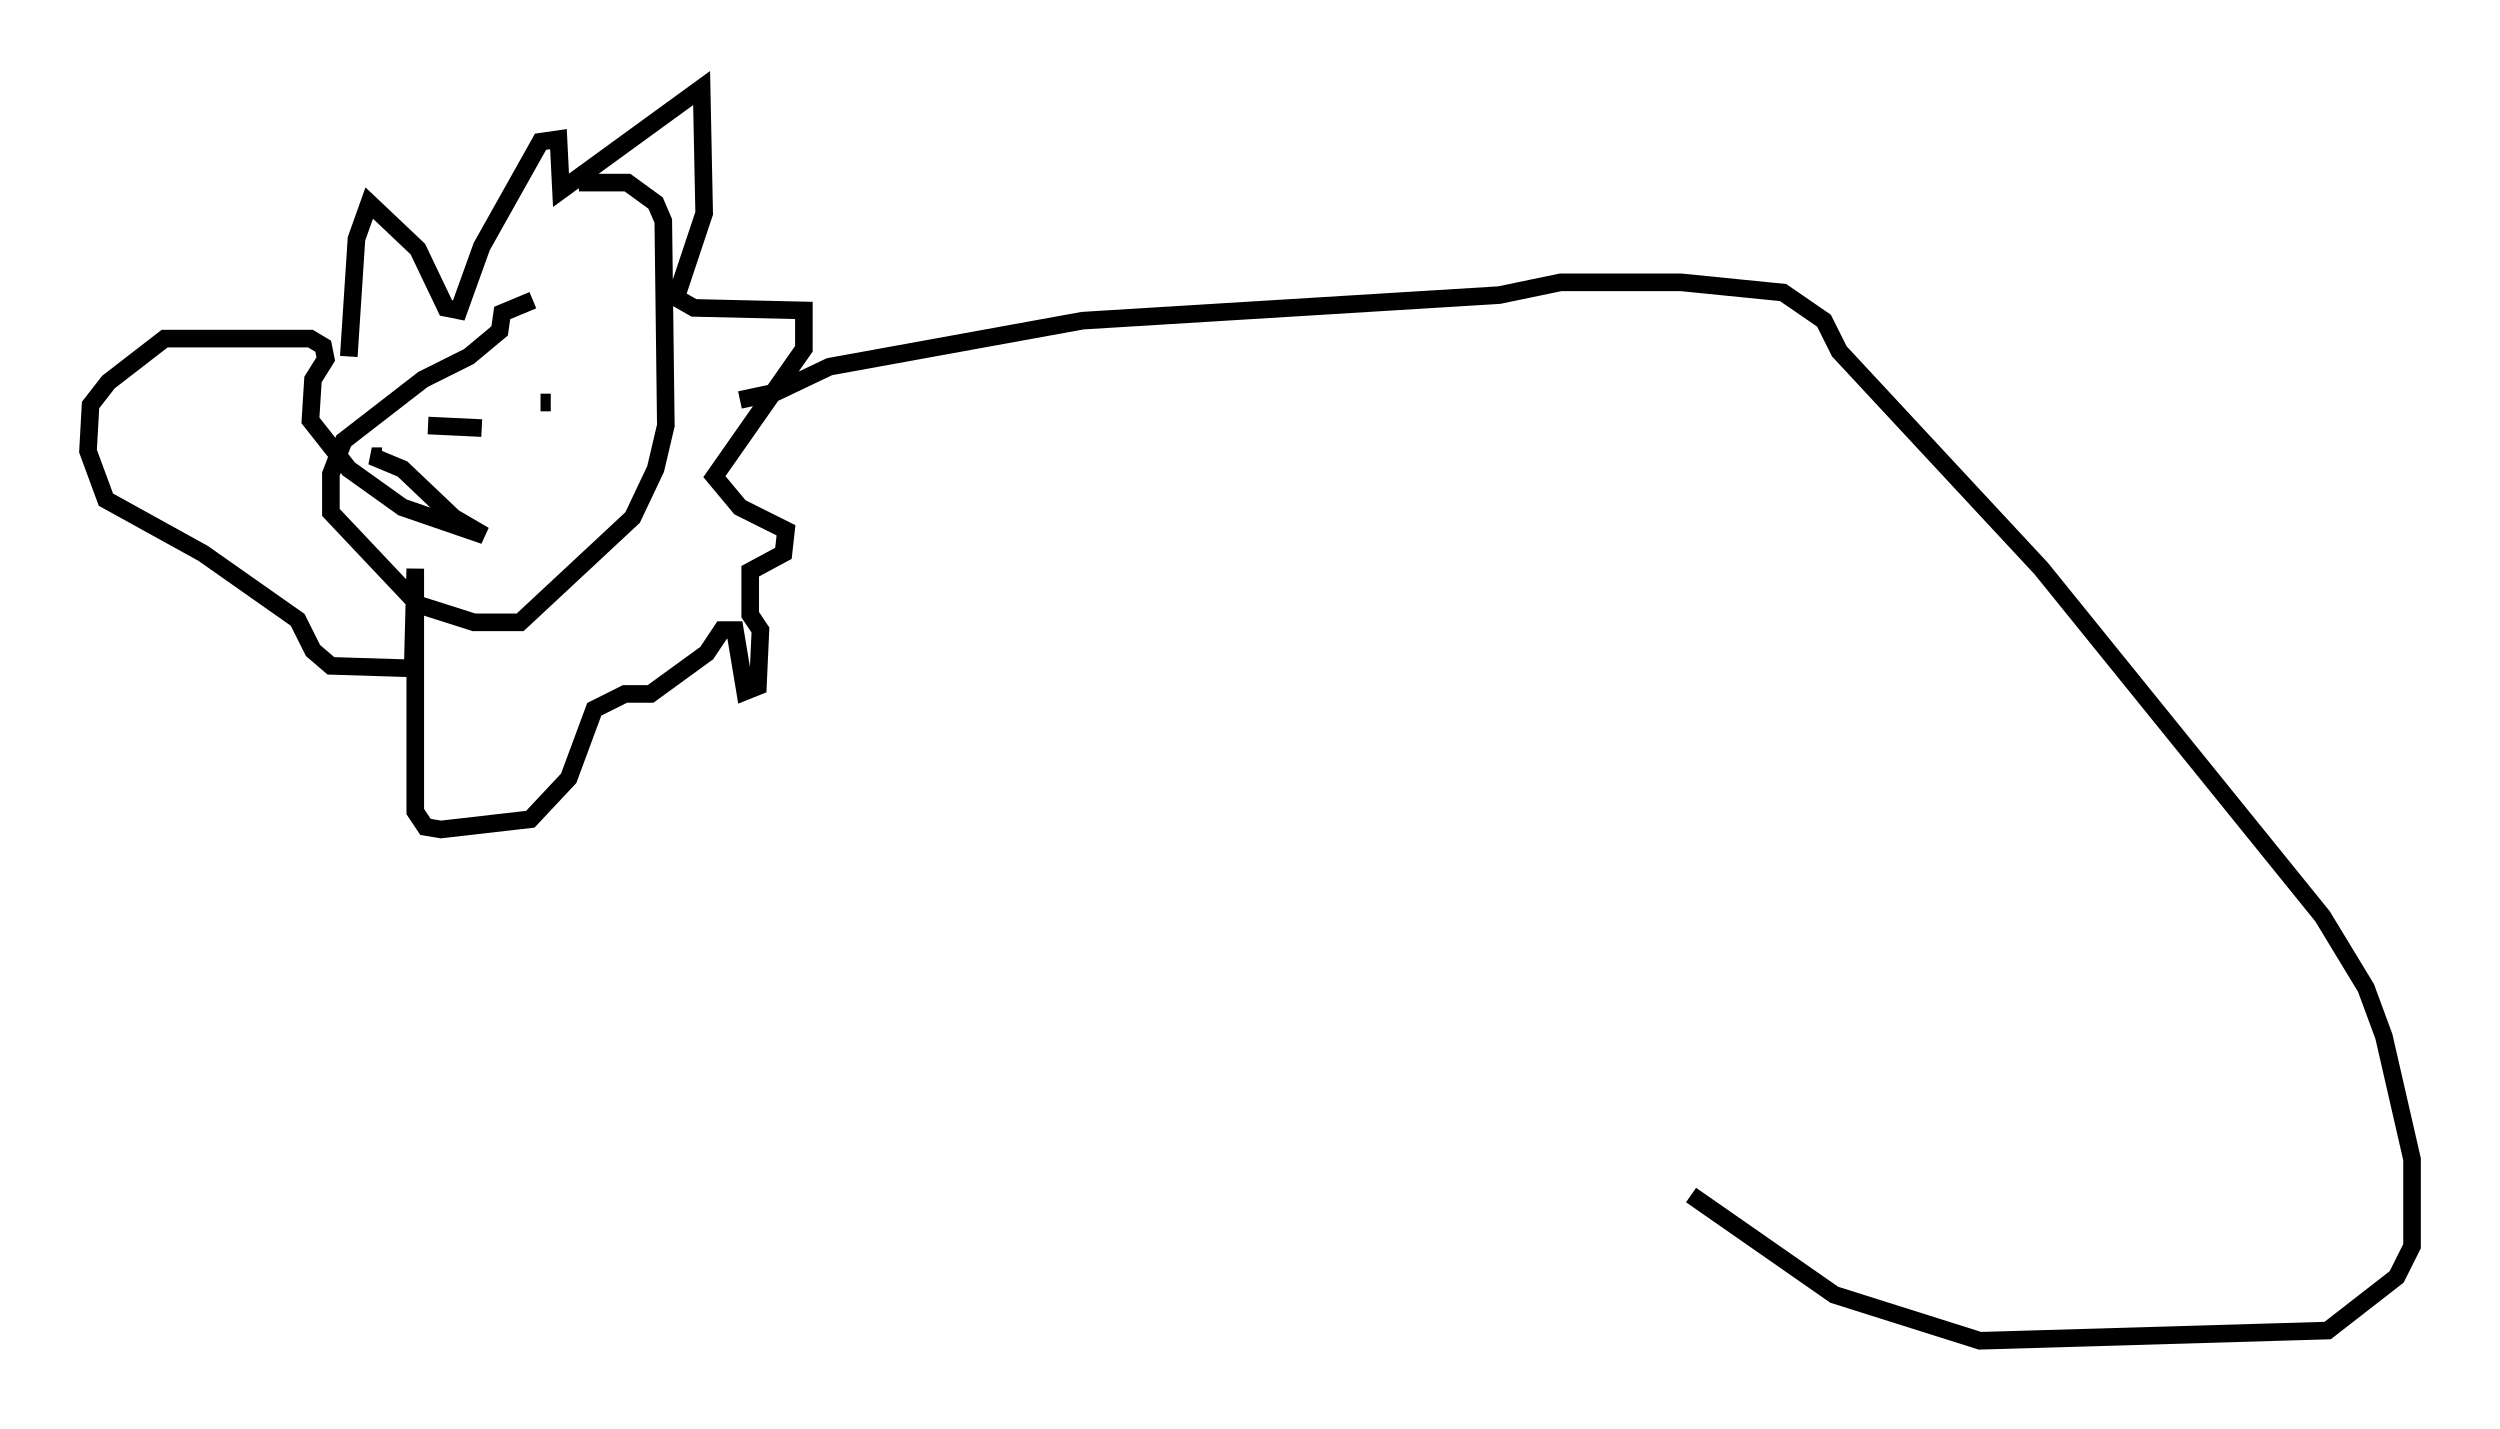 <?xml version="1.0" encoding="utf-8" ?>
<svg baseProfile="full" height="81.173" version="1.1" width="142.033" xmlns="http://www.w3.org/2000/svg" xmlns:ev="http://www.w3.org/2001/xml-events" xmlns:xlink="http://www.w3.org/1999/xlink"><defs /><rect fill="white" height="81.173" width="142.033" x="0" y="0" /><path d="M34.486, 17.056 m-4.212, 0.0 l-1.743, 0.726 -0.145, 1.017 l-1.743, 1.453 -2.615, 1.307 l-4.503, 3.486 -0.726, 1.888 l0.0, 2.179 4.939, 5.229 l3.196, 1.017 2.615, 0.0 l6.391, -5.955 1.307, -2.76 l0.581, -2.469 -0.145, -11.62 l-0.436, -1.017 -1.598, -1.162 l-2.76, 0.0 m-13.073, 9.877 l0.436, -6.682 0.726, -2.034 l2.76, 2.615 1.598, 3.341 l0.726, 0.145 1.307, -3.631 l3.341, -5.955 1.017, -0.145 l0.145, 2.905 7.989, -5.81 l0.145, 7.117 -1.598, 4.793 l1.017, 0.581 6.246, 0.145 l0.0, 2.179 -5.084, 7.263 l1.453, 1.743 2.615, 1.307 l-0.145, 1.307 -1.888, 1.017 l0.0, 2.469 0.581, 0.872 l-0.145, 3.196 -0.726, 0.291 l-0.581, -3.486 -0.726, 0.0 l-0.872, 1.307 -3.196, 2.324 l-1.453, 0.0 -1.743, 0.872 l-1.453, 3.922 -2.179, 2.324 l-5.084, 0.581 -0.872, -0.145 l-0.581, -0.872 0.0, -13.799 l-0.145, 5.665 -4.648, -0.145 l-1.017, -0.872 -0.872, -1.743 l-5.374, -3.777 -5.52, -3.05 l-1.017, -2.76 0.145, -2.615 l1.017, -1.307 3.196, -2.469 l8.279, 0.0 0.726, 0.436 l0.145, 0.726 -0.726, 1.162 l-0.145, 2.324 2.179, 2.76 l3.05, 2.179 4.648, 1.598 l-1.743, -1.017 -2.905, -2.76 l-1.743, -0.726 0.581, 0.0 m3.631, -1.017 l0.0, 0.0 m6.101, -1.743 l0.0, 0.0 m-7.117, 1.017 l3.05, 0.145 m3.341, -1.453 l0.581, 0.0 m10.749, -0.145 l2.034, -0.436 3.05, -1.453 l14.38, -2.615 23.676, -1.453 l3.486, -0.726 6.827, 0.0 l5.81, 0.581 2.324, 1.598 l0.872, 1.743 11.475, 12.346 l15.978, 19.754 2.469, 4.067 l1.017, 2.76 1.598, 6.972 l0.0, 4.939 -0.872, 1.743 l-3.922, 3.05 -19.754, 0.581 l-8.279, -2.615 -8.134, -5.665 " fill="none" stroke="black" stroke-width="1" /></svg>